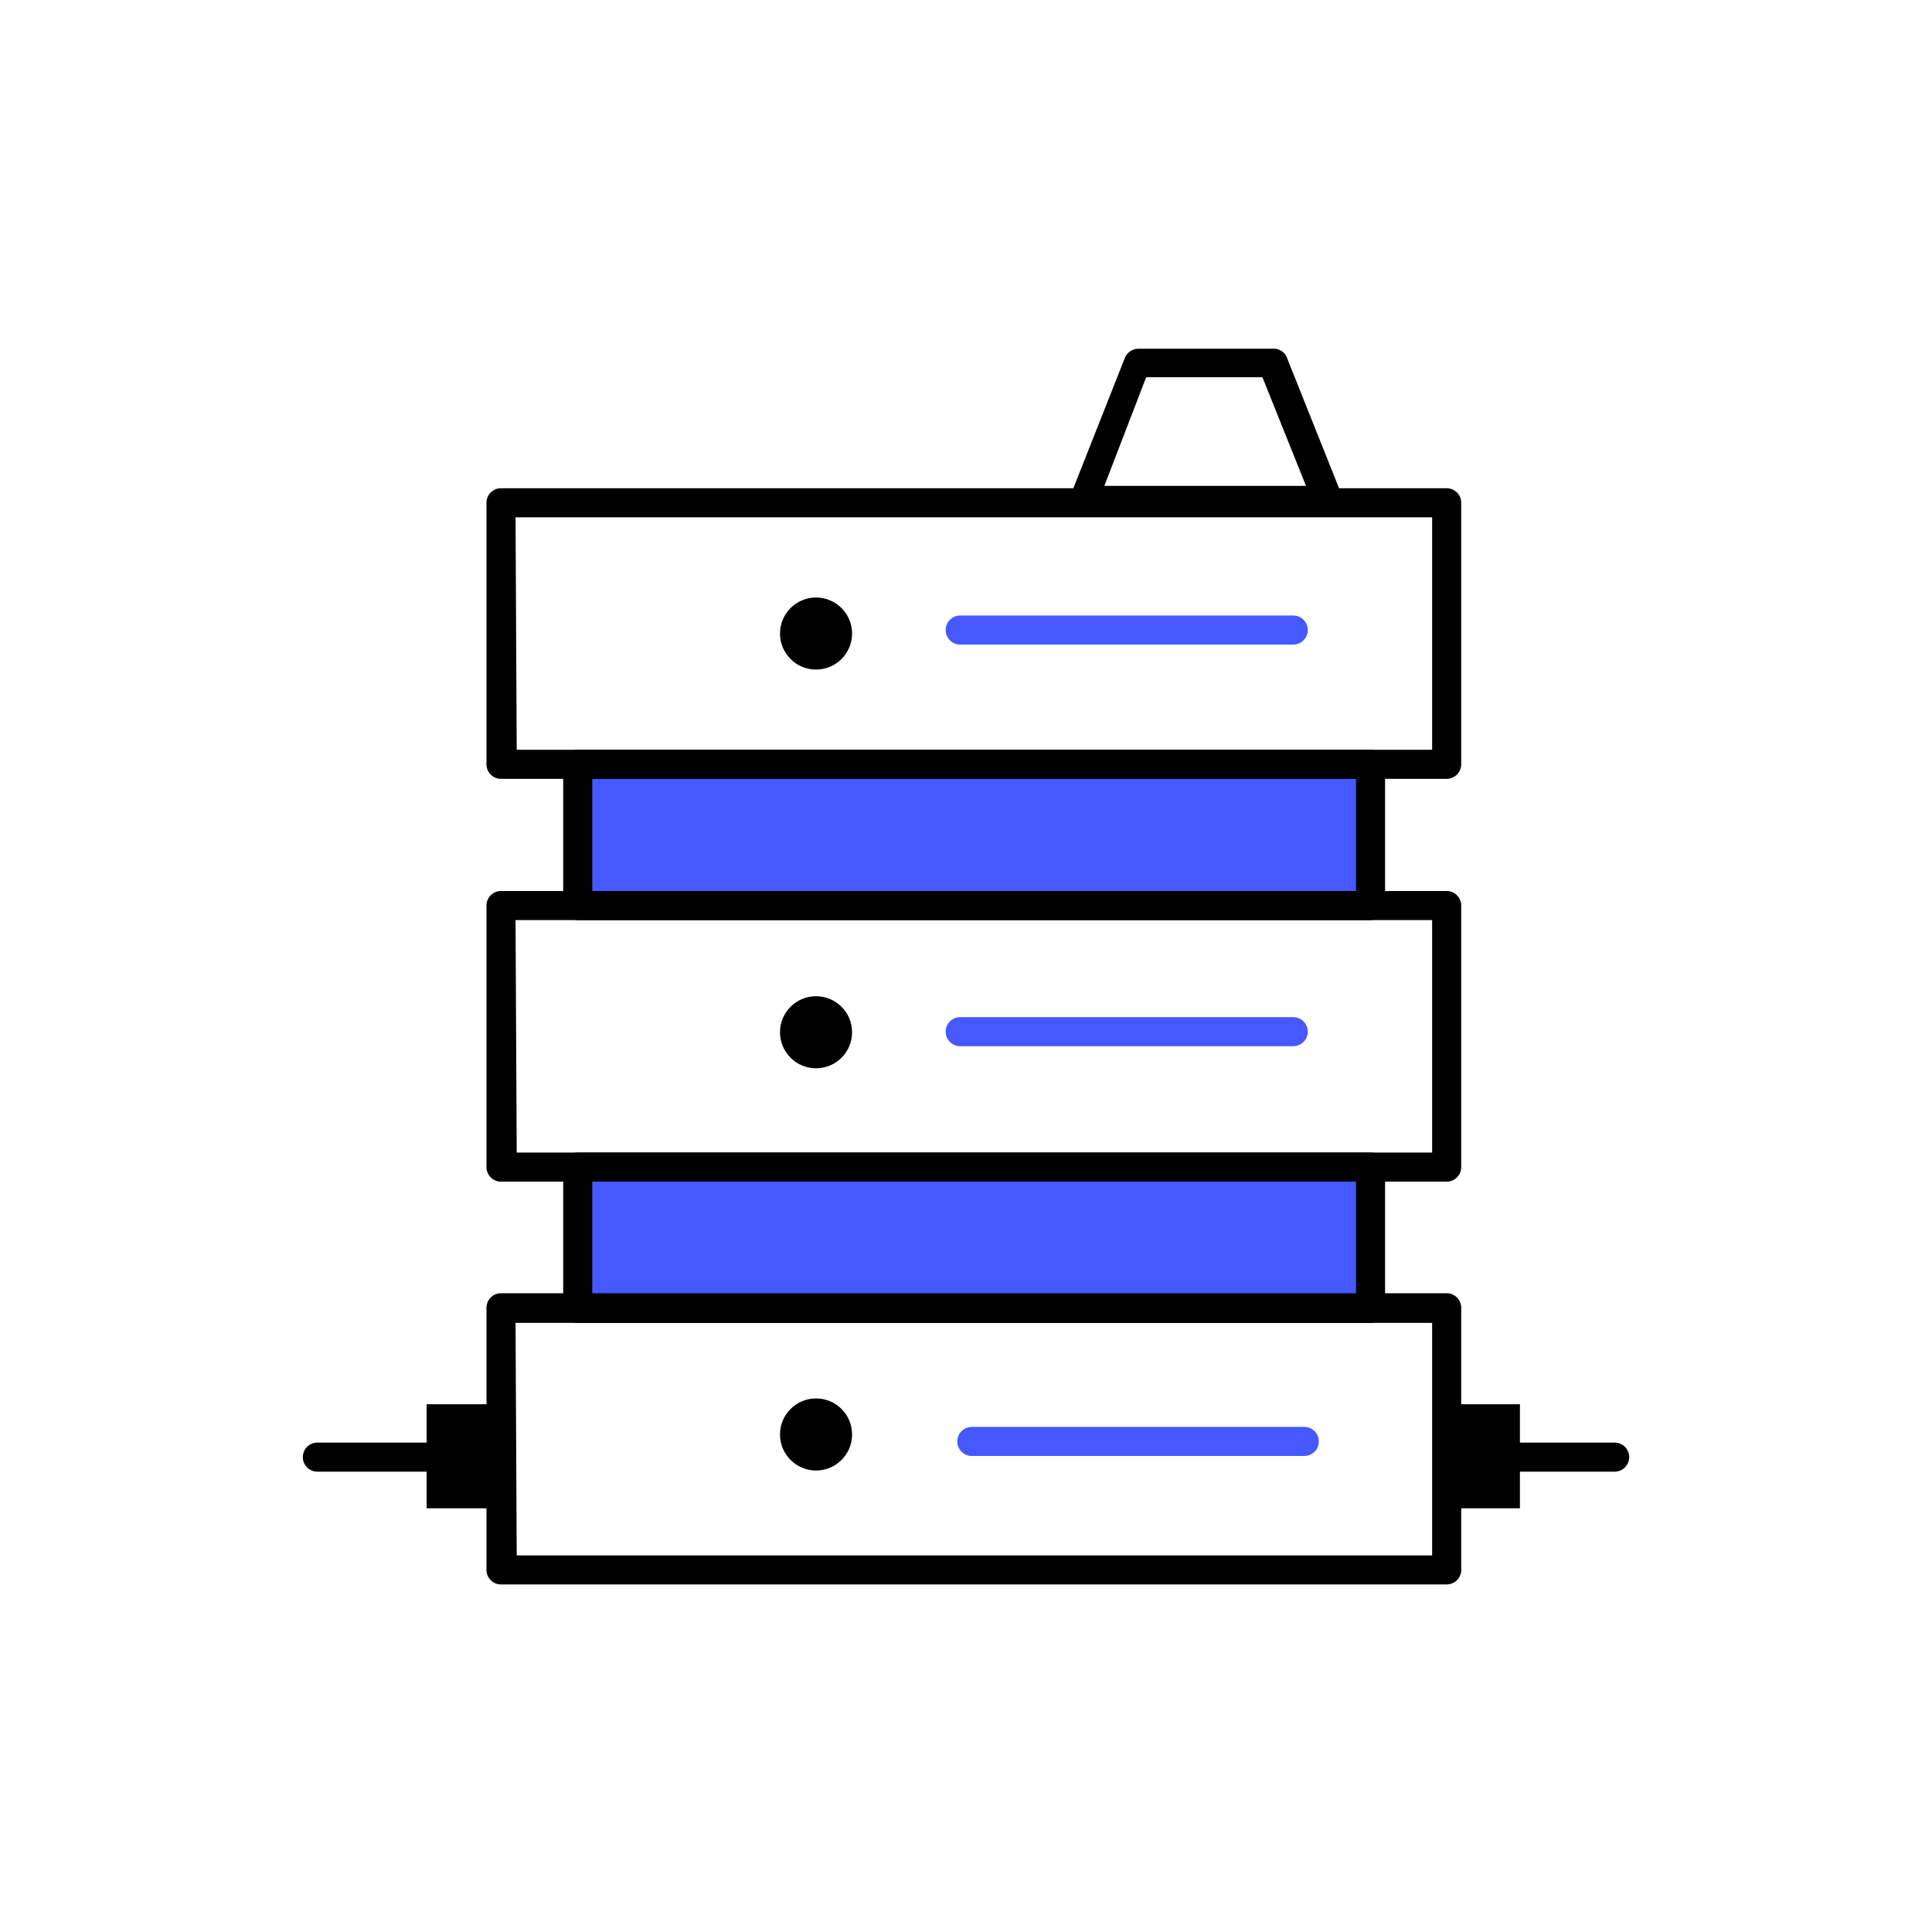 <svg xmlns="http://www.w3.org/2000/svg" id="Layer_1" data-name="Layer 1" viewBox="0 0 33.24 33.24"><defs><style>.cls-1{fill:#4658ff}</style></defs><title>Artboard 9</title><rect width="13.64" height="2.43" x="9.94" y="13.15" class="cls-1"/><path d="M23.58,15.83H9.94a.25.25,0,0,1-.25-.25V13.15a.25.25,0,0,1,.25-.25H23.58a.25.25,0,0,1,.25.25v2.43A.25.25,0,0,1,23.58,15.83Zm-13.39-.5H23.33V13.4H10.19Z"/><rect width="13.64" height="2.43" x="9.94" y="20.08" class="cls-1"/><path d="M23.58,22.76H9.94a.25.25,0,0,1-.25-.25V20.08a.25.25,0,0,1,.25-.25H23.58a.25.25,0,0,1,.25.25v2.43A.25.25,0,0,1,23.58,22.76Zm-13.39-.5H23.33V20.33H10.19Z"/><path d="M24.89,20.33H8.62a.25.25,0,0,1-.25-.25v-4.5a.25.25,0,0,1,.25-.25H24.89a.25.25,0,0,1,.25.25v4.5A.25.25,0,0,1,24.89,20.33Zm-16-.5H24.64v-4H8.87Z"/><path d="M24.89,13.4H8.62a.25.25,0,0,1-.25-.25V8.65a.25.25,0,0,1,.25-.25H24.89a.25.25,0,0,1,.25.25v4.5A.25.25,0,0,1,24.89,13.4Zm-16-.5H24.64v-4H8.87Z"/><path d="M24.89,27.26H8.62A.25.25,0,0,1,8.37,27v-4.5a.25.25,0,0,1,.25-.25H24.89a.25.25,0,0,1,.25.25V27A.25.25,0,0,1,24.89,27.26Zm-16-.5H24.64v-4H8.87Z"/><path d="M8.15,25.32H5.46a.25.25,0,0,1,0-.5H8.15a.25.25,0,0,1,0,.5Z"/><path d="M27.78,25.32H25.12a.25.25,0,1,1,0-.5h2.66a.25.25,0,0,1,0,.5Z"/><rect width="1.05" height="1.79" x="7.34" y="24.16"/><rect width="1.03" height="1.79" x="25.12" y="24.16"/><path d="M22.25,18H16.52a.25.25,0,0,1,0-.5h5.73a.25.25,0,0,1,0,.5Z" class="cls-1"/><path d="M22.44,25.05H16.72a.25.25,0,0,1,0-.5h5.72a.25.25,0,0,1,0,.5Z" class="cls-1"/><path d="M22.25,11.09H16.52a.25.25,0,0,1-.25-.25.25.25,0,0,1,.25-.25h5.73a.25.25,0,0,1,.25.25A.25.25,0,0,1,22.25,11.09Z" class="cls-1"/><circle cx="14.04" cy="10.9" r=".62"/><circle cx="14.04" cy="17.76" r=".62"/><circle cx="14.04" cy="24.68" r=".62"/><path d="M22.86,8.86H18.65a.24.24,0,0,1-.23-.34l.94-2.38A.26.26,0,0,1,19.6,6h2.31a.24.24,0,0,1,.23.15l.95,2.38a.24.24,0,0,1-.23.34ZM19,8.36h3.47l-.75-1.87h-2Z"/></svg>